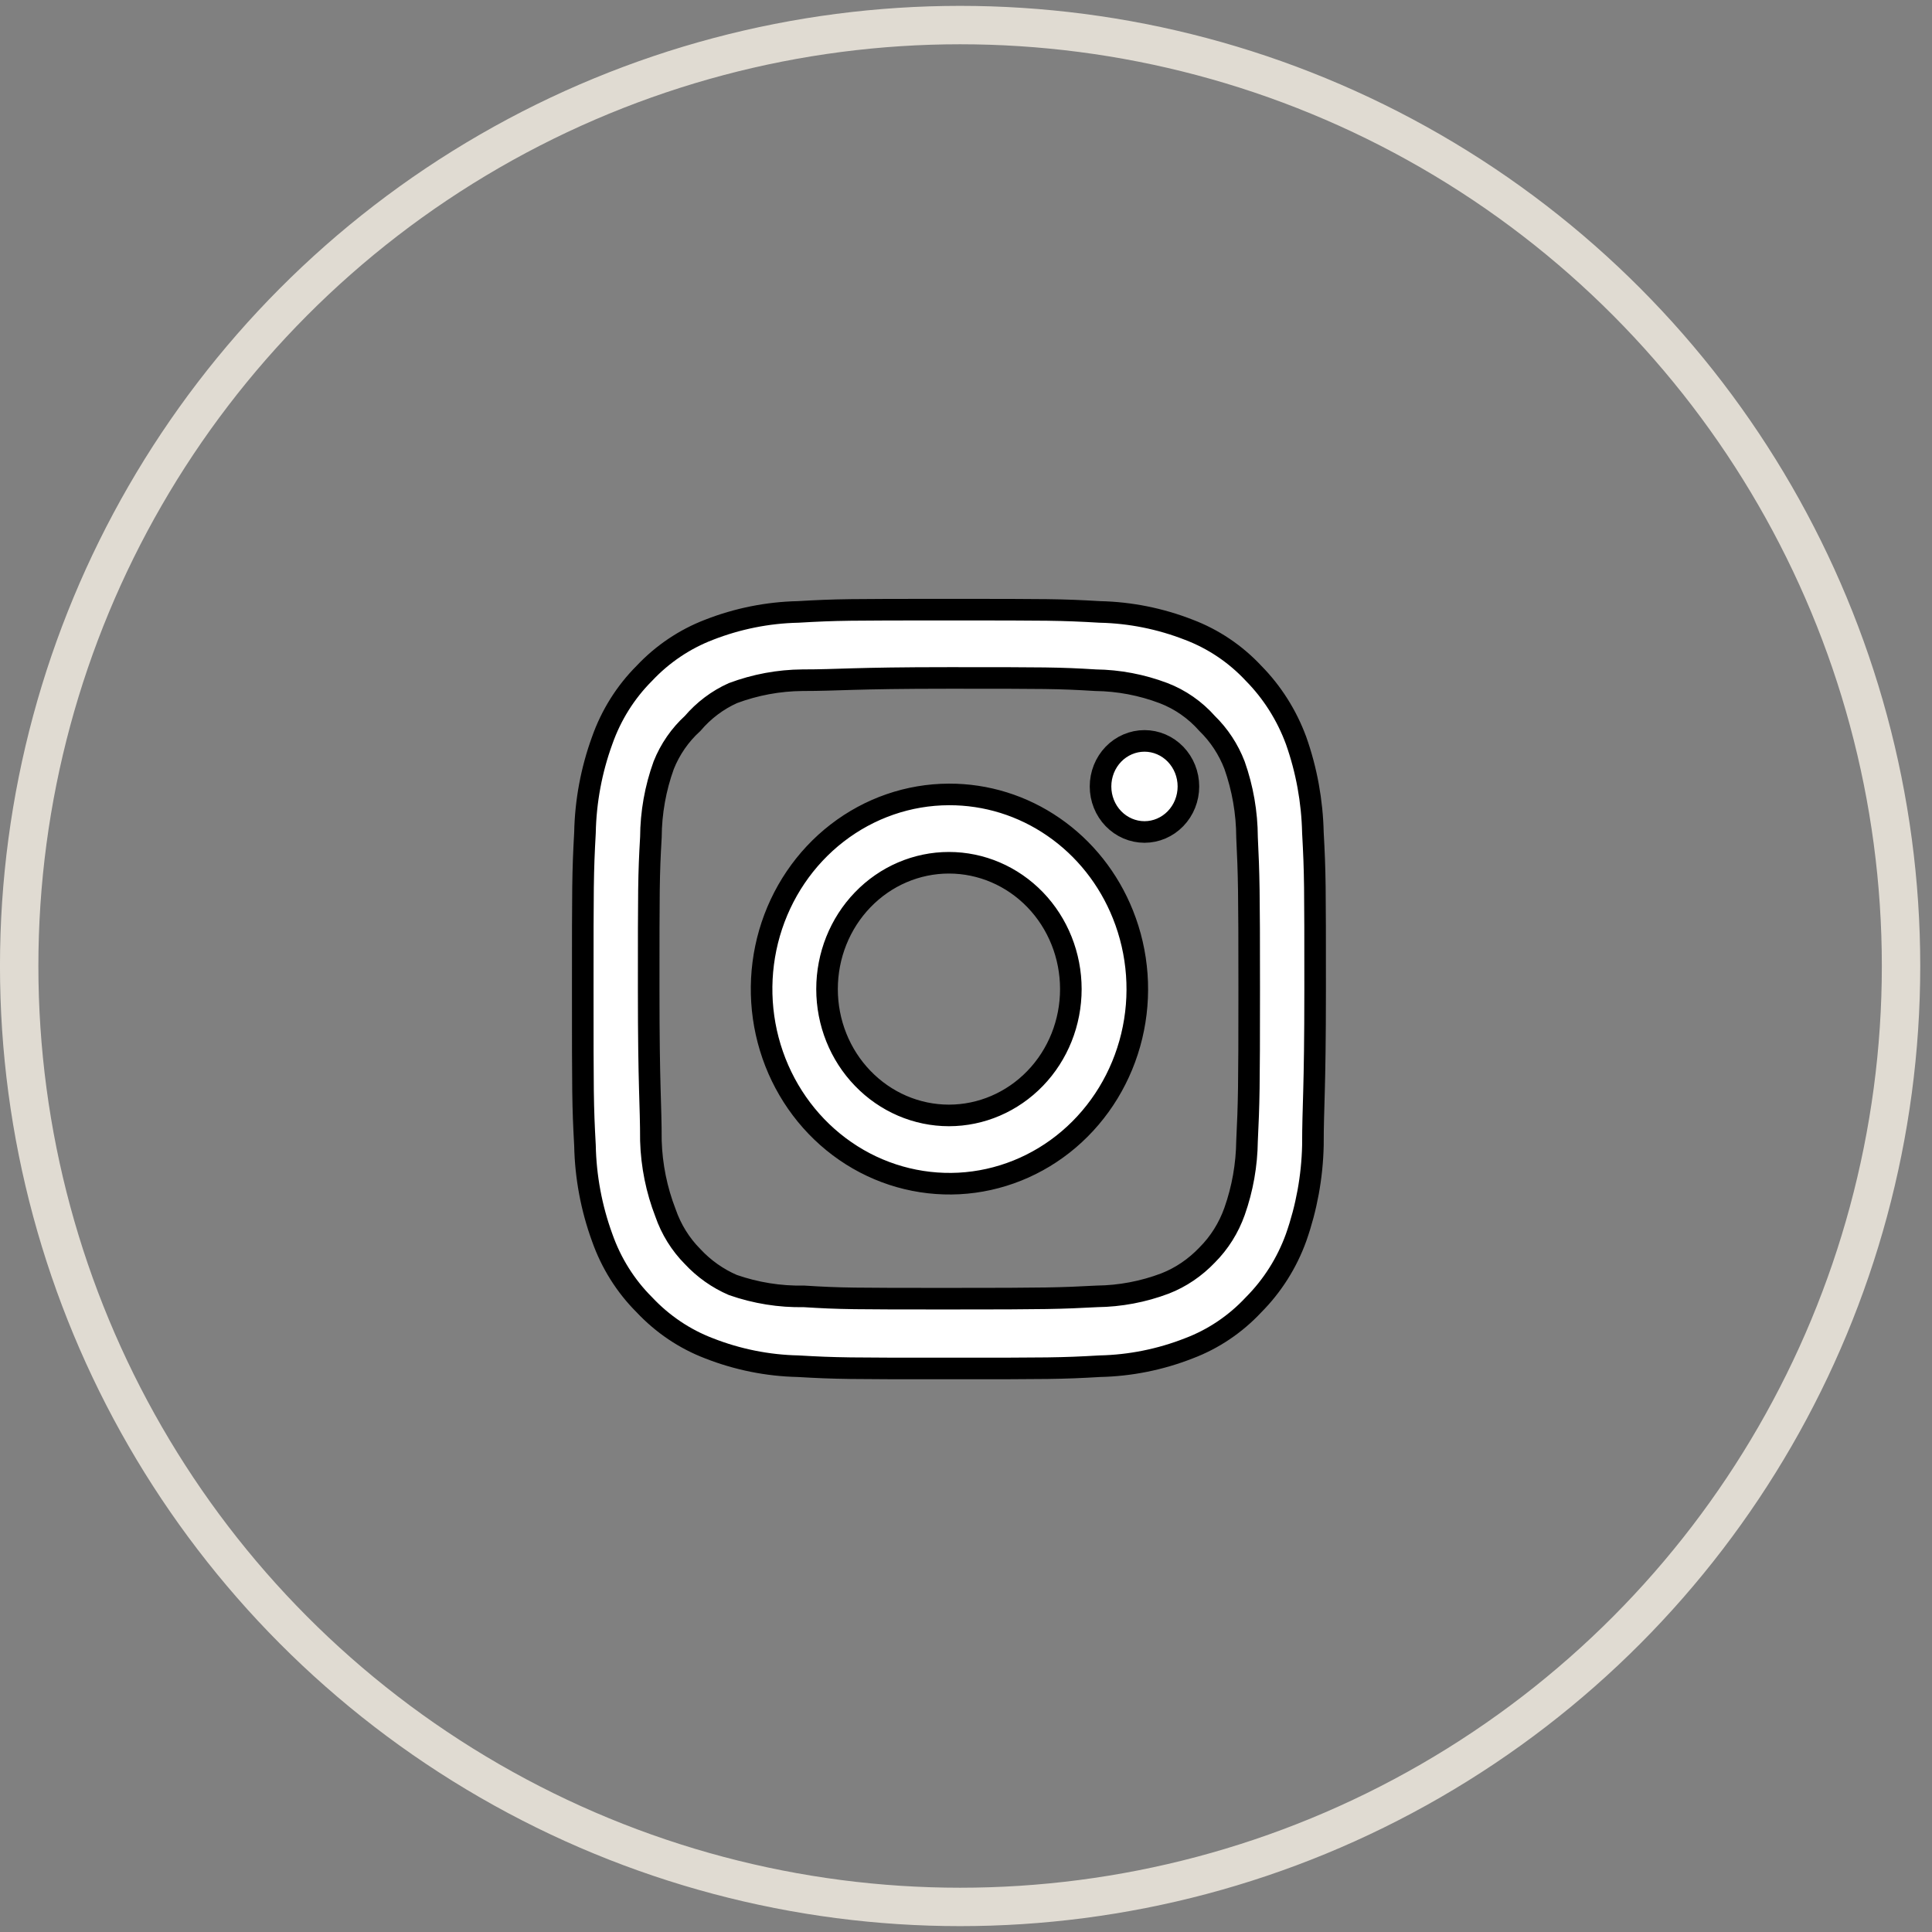 <svg width="41" height="41" viewBox="0 0 41 41" fill="none" xmlns="http://www.w3.org/2000/svg">
<rect x="0" y="0" width="41" height="41" fill="#808080" stroke="none"/>
<circle cx="20.375" cy="20.5" r="19.968" stroke="#E0DBD2" stroke-width="0.815"/>
<path d="M24.288 15.723C24.041 15.723 23.803 15.825 23.628 16.006C23.453 16.188 23.355 16.433 23.355 16.69C23.355 16.946 23.453 17.192 23.628 17.373C23.803 17.554 24.041 17.656 24.288 17.656C24.535 17.656 24.772 17.554 24.947 17.373C25.122 17.192 25.22 16.946 25.22 16.69C25.22 16.433 25.122 16.188 24.947 16.006C24.772 15.825 24.535 15.723 24.288 15.723ZM27.862 17.672C27.847 17.004 27.727 16.343 27.505 15.715C27.307 15.178 27 14.692 26.604 14.29C26.219 13.877 25.748 13.561 25.228 13.364C24.624 13.128 23.985 13 23.34 12.986C22.516 12.938 22.252 12.938 20.138 12.938C18.024 12.938 17.76 12.938 16.936 12.986C16.291 13 15.652 13.128 15.048 13.364C14.529 13.563 14.059 13.879 13.673 14.29C13.274 14.689 12.969 15.176 12.779 15.715C12.551 16.341 12.427 17.003 12.414 17.672C12.367 18.526 12.367 18.799 12.367 20.989C12.367 23.179 12.367 23.453 12.414 24.307C12.427 24.976 12.551 25.637 12.779 26.263C12.969 26.803 13.274 27.29 13.673 27.688C14.059 28.099 14.528 28.416 15.048 28.614C15.652 28.851 16.291 28.979 16.936 28.993C17.76 29.041 18.024 29.041 20.138 29.041C22.252 29.041 22.516 29.041 23.34 28.993C23.985 28.979 24.624 28.851 25.228 28.614C25.748 28.418 26.219 28.101 26.604 27.688C27.002 27.288 27.31 26.802 27.505 26.263C27.726 25.636 27.847 24.975 27.862 24.307C27.862 23.453 27.909 23.179 27.909 20.989C27.909 18.799 27.909 18.526 27.862 17.672ZM26.464 24.21C26.458 24.721 26.369 25.227 26.199 25.708C26.075 26.058 25.876 26.375 25.617 26.634C25.364 26.899 25.06 27.107 24.723 27.238C24.26 27.413 23.771 27.505 23.278 27.511C22.5 27.552 22.213 27.56 20.169 27.56C18.125 27.56 17.838 27.56 17.061 27.511C16.549 27.521 16.039 27.439 15.553 27.27C15.231 27.131 14.94 26.926 14.698 26.666C14.441 26.407 14.244 26.09 14.123 25.74C13.934 25.253 13.829 24.735 13.813 24.21C13.813 23.405 13.766 23.107 13.766 20.989C13.766 18.872 13.766 18.574 13.813 17.769C13.816 17.245 13.908 16.728 14.085 16.239C14.221 15.899 14.431 15.596 14.698 15.353C14.934 15.076 15.226 14.856 15.553 14.709C16.027 14.532 16.526 14.439 17.03 14.435C17.807 14.435 18.094 14.387 20.138 14.387C22.182 14.387 22.469 14.387 23.247 14.435C23.74 14.441 24.229 14.534 24.692 14.709C25.046 14.845 25.362 15.065 25.617 15.353C25.871 15.601 26.07 15.903 26.199 16.239C26.372 16.729 26.462 17.246 26.464 17.769C26.503 18.574 26.51 18.872 26.51 20.989C26.51 23.107 26.503 23.405 26.464 24.21ZM20.138 16.859C19.283 16.861 18.452 17.148 17.766 17.678C17.081 18.207 16.578 18.951 16.331 19.799C16.085 20.647 16.108 21.555 16.398 22.389C16.688 23.222 17.228 23.937 17.94 24.428C18.651 24.919 19.497 25.159 20.351 25.115C21.204 25.07 22.022 24.742 22.682 24.179C23.342 23.616 23.81 22.848 24.017 21.988C24.224 21.129 24.158 20.223 23.83 19.405C23.528 18.649 23.016 18.003 22.358 17.55C21.701 17.096 20.928 16.856 20.138 16.859ZM20.138 23.671C19.452 23.671 18.794 23.388 18.309 22.885C17.823 22.383 17.551 21.701 17.551 20.99C17.551 20.279 17.823 19.597 18.309 19.094C18.794 18.591 19.452 18.309 20.138 18.309C20.824 18.309 21.482 18.591 21.968 19.094C22.453 19.597 22.725 20.279 22.725 20.99C22.725 21.701 22.453 22.383 21.968 22.885C21.482 23.388 20.824 23.671 20.138 23.671Z" fill="white" stroke="black" stroke-width="0.458"/>
</svg>
